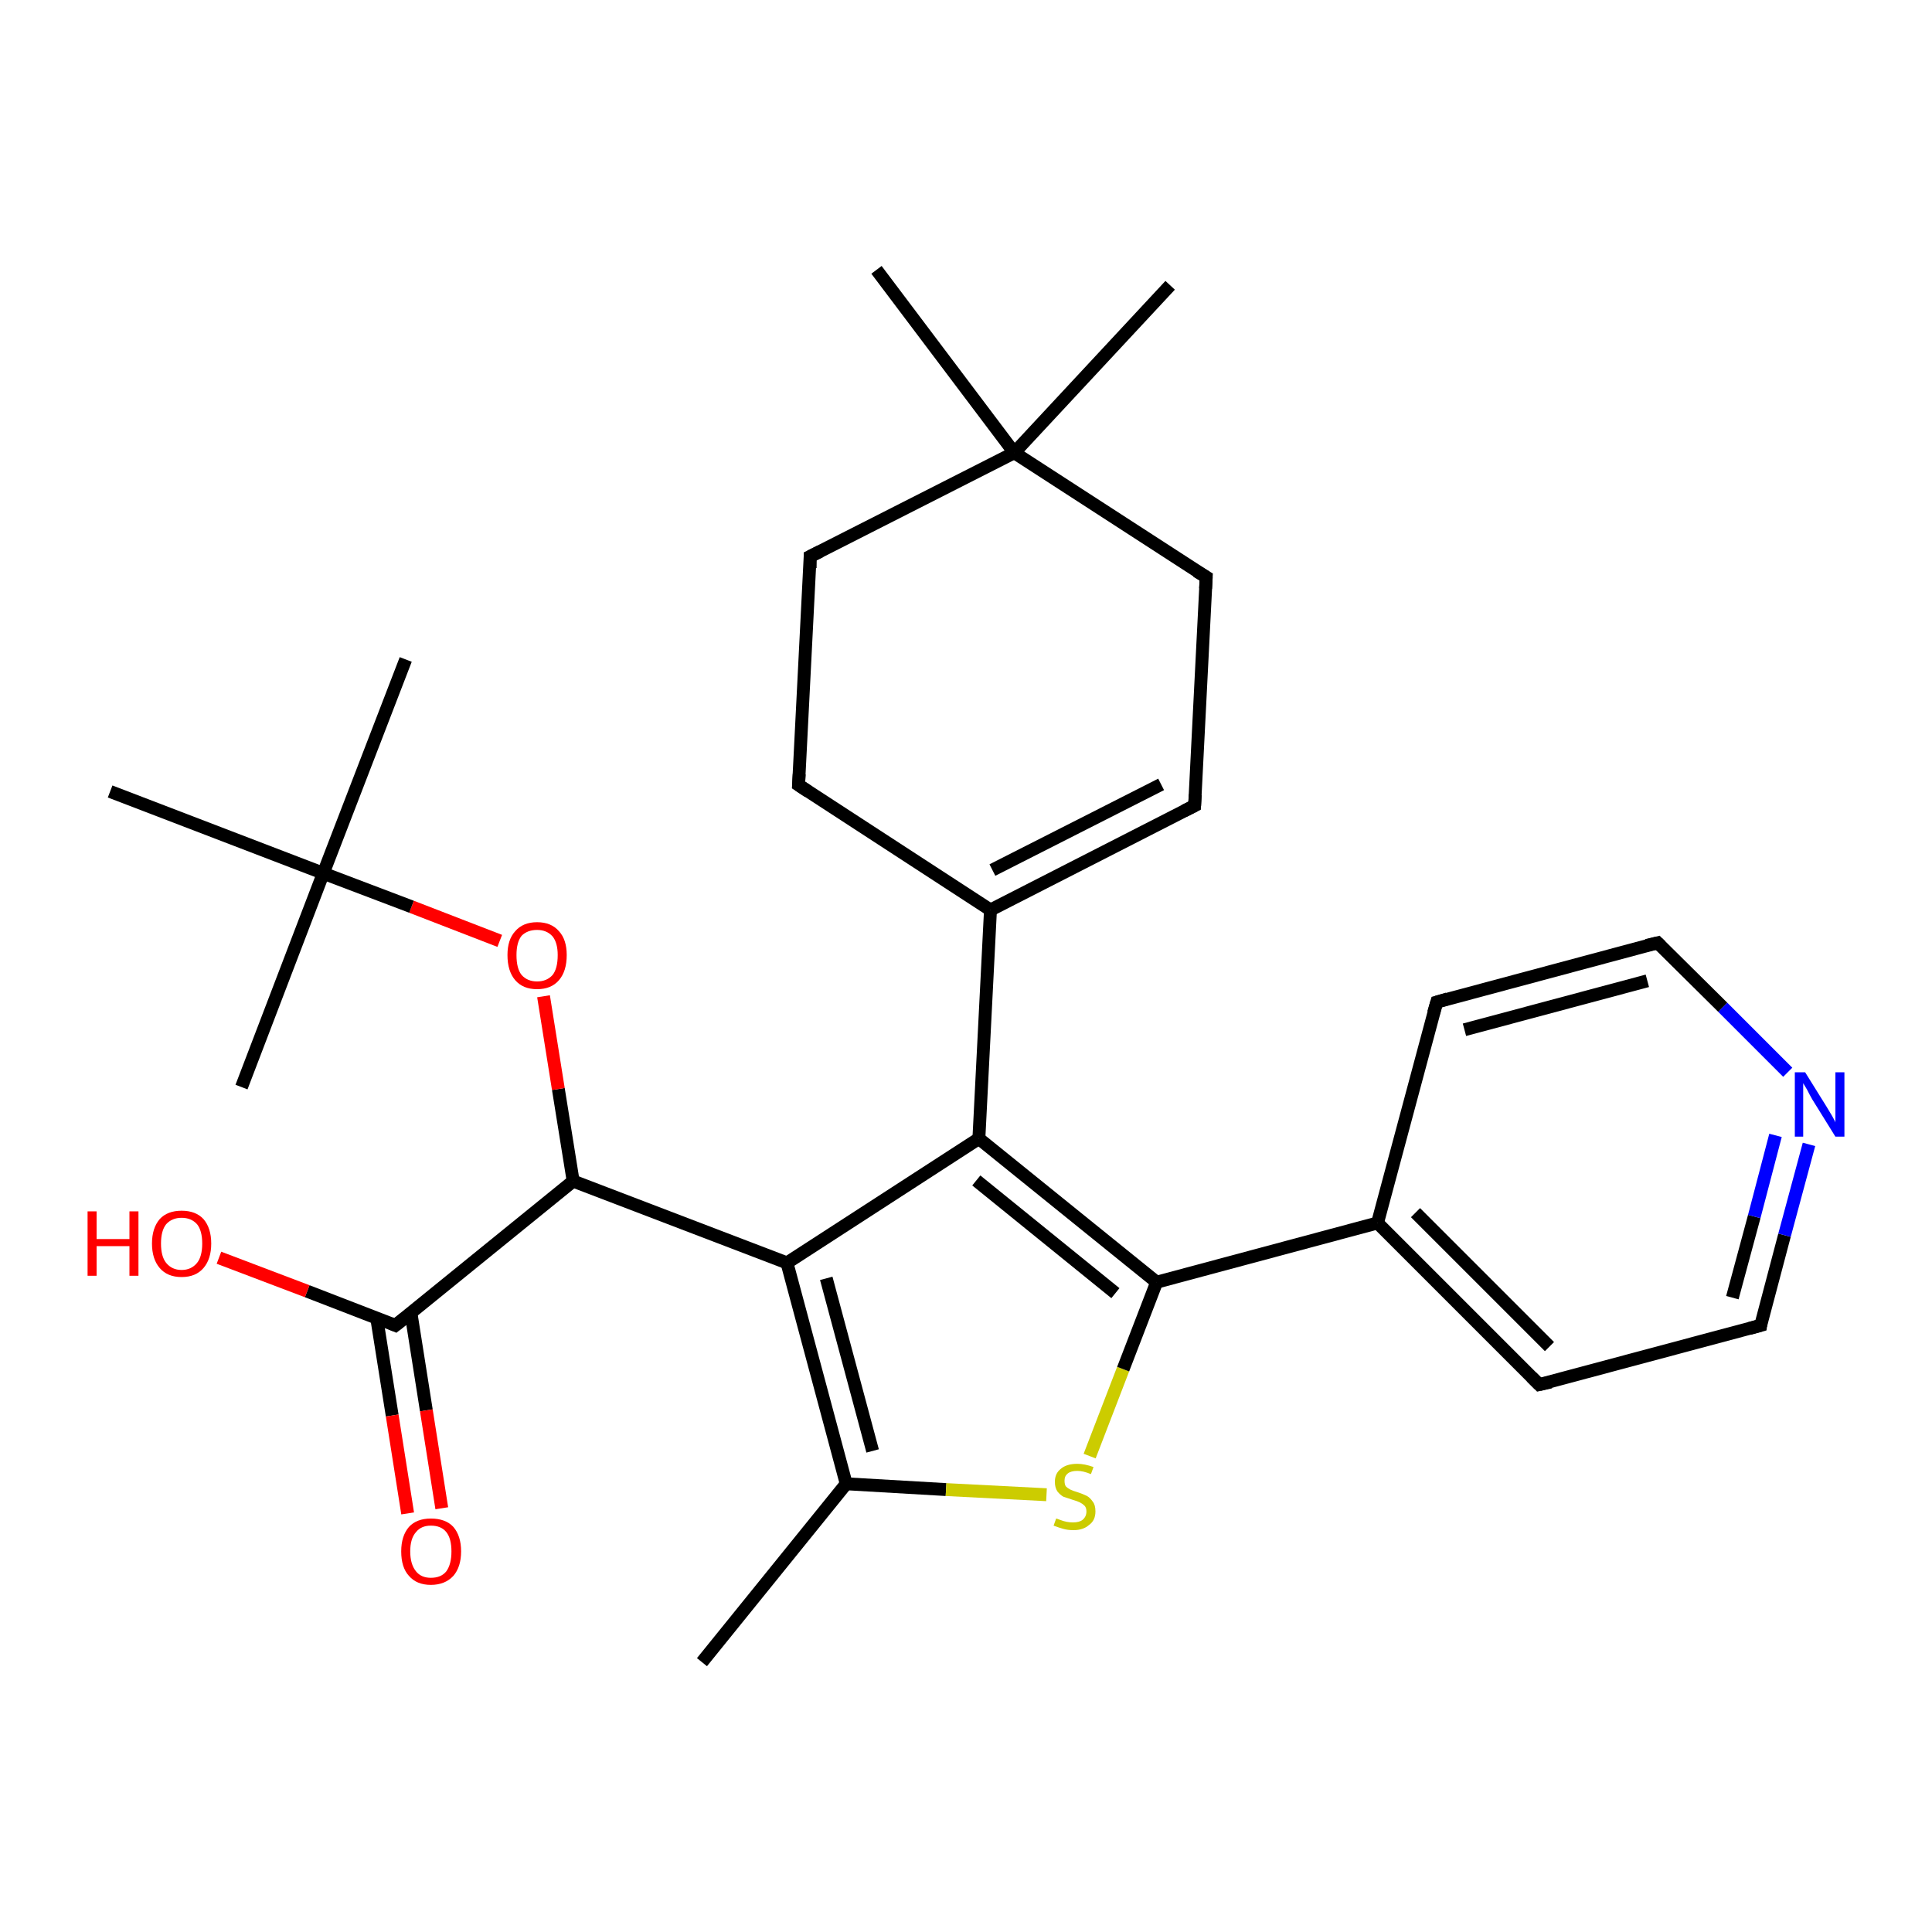 <?xml version='1.0' encoding='iso-8859-1'?>
<svg version='1.1' baseProfile='full'
              xmlns='http://www.w3.org/2000/svg'
                      xmlns:rdkit='http://www.rdkit.org/xml'
                      xmlns:xlink='http://www.w3.org/1999/xlink'
                  xml:space='preserve'
width='300px' height='300px' viewBox='0 0 300 300'>
<!-- END OF HEADER -->
<rect style='opacity:1.0;fill:#FFFFFF;stroke:none' width='300.0' height='300.0' x='0.0' y='0.0'> </rect>
<path class='bond-0 atom-0 atom-1' d='M 109.0,258.1 L 131.4,230.4' style='fill:none;fill-rule:evenodd;stroke:#000000;stroke-width:2.0px;stroke-linecap:butt;stroke-linejoin:miter;stroke-opacity:1' />
<path class='bond-1 atom-1 atom-2' d='M 131.4,230.4 L 146.9,231.3' style='fill:none;fill-rule:evenodd;stroke:#000000;stroke-width:2.0px;stroke-linecap:butt;stroke-linejoin:miter;stroke-opacity:1' />
<path class='bond-1 atom-1 atom-2' d='M 146.9,231.3 L 162.5,232.1' style='fill:none;fill-rule:evenodd;stroke:#CCCC00;stroke-width:2.0px;stroke-linecap:butt;stroke-linejoin:miter;stroke-opacity:1' />
<path class='bond-2 atom-2 atom-3' d='M 169.2,226.1 L 174.4,212.6' style='fill:none;fill-rule:evenodd;stroke:#CCCC00;stroke-width:2.0px;stroke-linecap:butt;stroke-linejoin:miter;stroke-opacity:1' />
<path class='bond-2 atom-2 atom-3' d='M 174.4,212.6 L 179.6,199.1' style='fill:none;fill-rule:evenodd;stroke:#000000;stroke-width:2.0px;stroke-linecap:butt;stroke-linejoin:miter;stroke-opacity:1' />
<path class='bond-3 atom-3 atom-4' d='M 179.6,199.1 L 213.9,189.9' style='fill:none;fill-rule:evenodd;stroke:#000000;stroke-width:2.0px;stroke-linecap:butt;stroke-linejoin:miter;stroke-opacity:1' />
<path class='bond-4 atom-4 atom-5' d='M 213.9,189.9 L 239.0,215.0' style='fill:none;fill-rule:evenodd;stroke:#000000;stroke-width:2.0px;stroke-linecap:butt;stroke-linejoin:miter;stroke-opacity:1' />
<path class='bond-4 atom-4 atom-5' d='M 219.8,188.3 L 240.6,209.1' style='fill:none;fill-rule:evenodd;stroke:#000000;stroke-width:2.0px;stroke-linecap:butt;stroke-linejoin:miter;stroke-opacity:1' />
<path class='bond-5 atom-5 atom-6' d='M 239.0,215.0 L 273.4,205.8' style='fill:none;fill-rule:evenodd;stroke:#000000;stroke-width:2.0px;stroke-linecap:butt;stroke-linejoin:miter;stroke-opacity:1' />
<path class='bond-6 atom-6 atom-7' d='M 273.4,205.8 L 277.1,191.8' style='fill:none;fill-rule:evenodd;stroke:#000000;stroke-width:2.0px;stroke-linecap:butt;stroke-linejoin:miter;stroke-opacity:1' />
<path class='bond-6 atom-6 atom-7' d='M 277.1,191.8 L 280.9,177.7' style='fill:none;fill-rule:evenodd;stroke:#0000FF;stroke-width:2.0px;stroke-linecap:butt;stroke-linejoin:miter;stroke-opacity:1' />
<path class='bond-6 atom-6 atom-7' d='M 269.0,201.5 L 272.4,188.9' style='fill:none;fill-rule:evenodd;stroke:#000000;stroke-width:2.0px;stroke-linecap:butt;stroke-linejoin:miter;stroke-opacity:1' />
<path class='bond-6 atom-6 atom-7' d='M 272.4,188.9 L 275.7,176.3' style='fill:none;fill-rule:evenodd;stroke:#0000FF;stroke-width:2.0px;stroke-linecap:butt;stroke-linejoin:miter;stroke-opacity:1' />
<path class='bond-7 atom-7 atom-8' d='M 277.6,166.5 L 267.5,156.4' style='fill:none;fill-rule:evenodd;stroke:#0000FF;stroke-width:2.0px;stroke-linecap:butt;stroke-linejoin:miter;stroke-opacity:1' />
<path class='bond-7 atom-7 atom-8' d='M 267.5,156.4 L 257.4,146.4' style='fill:none;fill-rule:evenodd;stroke:#000000;stroke-width:2.0px;stroke-linecap:butt;stroke-linejoin:miter;stroke-opacity:1' />
<path class='bond-8 atom-8 atom-9' d='M 257.4,146.4 L 223.1,155.6' style='fill:none;fill-rule:evenodd;stroke:#000000;stroke-width:2.0px;stroke-linecap:butt;stroke-linejoin:miter;stroke-opacity:1' />
<path class='bond-8 atom-8 atom-9' d='M 255.8,152.3 L 227.4,159.9' style='fill:none;fill-rule:evenodd;stroke:#000000;stroke-width:2.0px;stroke-linecap:butt;stroke-linejoin:miter;stroke-opacity:1' />
<path class='bond-9 atom-3 atom-10' d='M 179.6,199.1 L 152.0,176.8' style='fill:none;fill-rule:evenodd;stroke:#000000;stroke-width:2.0px;stroke-linecap:butt;stroke-linejoin:miter;stroke-opacity:1' />
<path class='bond-9 atom-3 atom-10' d='M 173.2,200.8 L 151.6,183.3' style='fill:none;fill-rule:evenodd;stroke:#000000;stroke-width:2.0px;stroke-linecap:butt;stroke-linejoin:miter;stroke-opacity:1' />
<path class='bond-10 atom-10 atom-11' d='M 152.0,176.8 L 153.8,141.3' style='fill:none;fill-rule:evenodd;stroke:#000000;stroke-width:2.0px;stroke-linecap:butt;stroke-linejoin:miter;stroke-opacity:1' />
<path class='bond-11 atom-11 atom-12' d='M 153.8,141.3 L 185.5,125.1' style='fill:none;fill-rule:evenodd;stroke:#000000;stroke-width:2.0px;stroke-linecap:butt;stroke-linejoin:miter;stroke-opacity:1' />
<path class='bond-11 atom-11 atom-12' d='M 154.1,135.1 L 180.3,121.8' style='fill:none;fill-rule:evenodd;stroke:#000000;stroke-width:2.0px;stroke-linecap:butt;stroke-linejoin:miter;stroke-opacity:1' />
<path class='bond-12 atom-12 atom-13' d='M 185.5,125.1 L 187.3,89.6' style='fill:none;fill-rule:evenodd;stroke:#000000;stroke-width:2.0px;stroke-linecap:butt;stroke-linejoin:miter;stroke-opacity:1' />
<path class='bond-13 atom-13 atom-14' d='M 187.3,89.6 L 157.5,70.3' style='fill:none;fill-rule:evenodd;stroke:#000000;stroke-width:2.0px;stroke-linecap:butt;stroke-linejoin:miter;stroke-opacity:1' />
<path class='bond-14 atom-14 atom-15' d='M 157.5,70.3 L 136.1,41.9' style='fill:none;fill-rule:evenodd;stroke:#000000;stroke-width:2.0px;stroke-linecap:butt;stroke-linejoin:miter;stroke-opacity:1' />
<path class='bond-15 atom-14 atom-16' d='M 157.5,70.3 L 181.7,44.3' style='fill:none;fill-rule:evenodd;stroke:#000000;stroke-width:2.0px;stroke-linecap:butt;stroke-linejoin:miter;stroke-opacity:1' />
<path class='bond-16 atom-14 atom-17' d='M 157.5,70.3 L 125.8,86.4' style='fill:none;fill-rule:evenodd;stroke:#000000;stroke-width:2.0px;stroke-linecap:butt;stroke-linejoin:miter;stroke-opacity:1' />
<path class='bond-17 atom-17 atom-18' d='M 125.8,86.4 L 124.0,121.9' style='fill:none;fill-rule:evenodd;stroke:#000000;stroke-width:2.0px;stroke-linecap:butt;stroke-linejoin:miter;stroke-opacity:1' />
<path class='bond-18 atom-10 atom-19' d='M 152.0,176.8 L 122.2,196.1' style='fill:none;fill-rule:evenodd;stroke:#000000;stroke-width:2.0px;stroke-linecap:butt;stroke-linejoin:miter;stroke-opacity:1' />
<path class='bond-19 atom-19 atom-20' d='M 122.2,196.1 L 89.0,183.4' style='fill:none;fill-rule:evenodd;stroke:#000000;stroke-width:2.0px;stroke-linecap:butt;stroke-linejoin:miter;stroke-opacity:1' />
<path class='bond-20 atom-20 atom-21' d='M 89.0,183.4 L 86.7,169.1' style='fill:none;fill-rule:evenodd;stroke:#000000;stroke-width:2.0px;stroke-linecap:butt;stroke-linejoin:miter;stroke-opacity:1' />
<path class='bond-20 atom-20 atom-21' d='M 86.7,169.1 L 84.4,154.7' style='fill:none;fill-rule:evenodd;stroke:#FF0000;stroke-width:2.0px;stroke-linecap:butt;stroke-linejoin:miter;stroke-opacity:1' />
<path class='bond-21 atom-21 atom-22' d='M 77.6,146.1 L 63.9,140.8' style='fill:none;fill-rule:evenodd;stroke:#FF0000;stroke-width:2.0px;stroke-linecap:butt;stroke-linejoin:miter;stroke-opacity:1' />
<path class='bond-21 atom-21 atom-22' d='M 63.9,140.8 L 50.2,135.6' style='fill:none;fill-rule:evenodd;stroke:#000000;stroke-width:2.0px;stroke-linecap:butt;stroke-linejoin:miter;stroke-opacity:1' />
<path class='bond-22 atom-22 atom-23' d='M 50.2,135.6 L 63.0,102.4' style='fill:none;fill-rule:evenodd;stroke:#000000;stroke-width:2.0px;stroke-linecap:butt;stroke-linejoin:miter;stroke-opacity:1' />
<path class='bond-23 atom-22 atom-24' d='M 50.2,135.6 L 37.5,168.8' style='fill:none;fill-rule:evenodd;stroke:#000000;stroke-width:2.0px;stroke-linecap:butt;stroke-linejoin:miter;stroke-opacity:1' />
<path class='bond-24 atom-22 atom-25' d='M 50.2,135.6 L 17.1,122.9' style='fill:none;fill-rule:evenodd;stroke:#000000;stroke-width:2.0px;stroke-linecap:butt;stroke-linejoin:miter;stroke-opacity:1' />
<path class='bond-25 atom-20 atom-26' d='M 89.0,183.4 L 61.4,205.8' style='fill:none;fill-rule:evenodd;stroke:#000000;stroke-width:2.0px;stroke-linecap:butt;stroke-linejoin:miter;stroke-opacity:1' />
<path class='bond-26 atom-26 atom-27' d='M 61.4,205.8 L 47.7,200.5' style='fill:none;fill-rule:evenodd;stroke:#000000;stroke-width:2.0px;stroke-linecap:butt;stroke-linejoin:miter;stroke-opacity:1' />
<path class='bond-26 atom-26 atom-27' d='M 47.7,200.5 L 34.0,195.3' style='fill:none;fill-rule:evenodd;stroke:#FF0000;stroke-width:2.0px;stroke-linecap:butt;stroke-linejoin:miter;stroke-opacity:1' />
<path class='bond-27 atom-26 atom-28' d='M 58.5,204.7 L 60.9,219.8' style='fill:none;fill-rule:evenodd;stroke:#000000;stroke-width:2.0px;stroke-linecap:butt;stroke-linejoin:miter;stroke-opacity:1' />
<path class='bond-27 atom-26 atom-28' d='M 60.9,219.8 L 63.3,235.0' style='fill:none;fill-rule:evenodd;stroke:#FF0000;stroke-width:2.0px;stroke-linecap:butt;stroke-linejoin:miter;stroke-opacity:1' />
<path class='bond-27 atom-26 atom-28' d='M 63.8,203.8 L 66.2,219.0' style='fill:none;fill-rule:evenodd;stroke:#000000;stroke-width:2.0px;stroke-linecap:butt;stroke-linejoin:miter;stroke-opacity:1' />
<path class='bond-27 atom-26 atom-28' d='M 66.2,219.0 L 68.6,234.2' style='fill:none;fill-rule:evenodd;stroke:#FF0000;stroke-width:2.0px;stroke-linecap:butt;stroke-linejoin:miter;stroke-opacity:1' />
<path class='bond-28 atom-19 atom-1' d='M 122.2,196.1 L 131.4,230.4' style='fill:none;fill-rule:evenodd;stroke:#000000;stroke-width:2.0px;stroke-linecap:butt;stroke-linejoin:miter;stroke-opacity:1' />
<path class='bond-28 atom-19 atom-1' d='M 128.3,198.5 L 135.5,225.3' style='fill:none;fill-rule:evenodd;stroke:#000000;stroke-width:2.0px;stroke-linecap:butt;stroke-linejoin:miter;stroke-opacity:1' />
<path class='bond-29 atom-9 atom-4' d='M 223.1,155.6 L 213.9,189.9' style='fill:none;fill-rule:evenodd;stroke:#000000;stroke-width:2.0px;stroke-linecap:butt;stroke-linejoin:miter;stroke-opacity:1' />
<path class='bond-30 atom-18 atom-11' d='M 124.0,121.9 L 153.8,141.3' style='fill:none;fill-rule:evenodd;stroke:#000000;stroke-width:2.0px;stroke-linecap:butt;stroke-linejoin:miter;stroke-opacity:1' />
<path d='M 237.8,213.8 L 239.0,215.0 L 240.8,214.6' style='fill:none;stroke:#000000;stroke-width:2.0px;stroke-linecap:butt;stroke-linejoin:miter;stroke-opacity:1;' />
<path d='M 271.6,206.3 L 273.4,205.8 L 273.5,205.1' style='fill:none;stroke:#000000;stroke-width:2.0px;stroke-linecap:butt;stroke-linejoin:miter;stroke-opacity:1;' />
<path d='M 257.9,146.9 L 257.4,146.4 L 255.7,146.8' style='fill:none;stroke:#000000;stroke-width:2.0px;stroke-linecap:butt;stroke-linejoin:miter;stroke-opacity:1;' />
<path d='M 224.8,155.1 L 223.1,155.6 L 222.6,157.3' style='fill:none;stroke:#000000;stroke-width:2.0px;stroke-linecap:butt;stroke-linejoin:miter;stroke-opacity:1;' />
<path d='M 183.9,125.9 L 185.5,125.1 L 185.6,123.4' style='fill:none;stroke:#000000;stroke-width:2.0px;stroke-linecap:butt;stroke-linejoin:miter;stroke-opacity:1;' />
<path d='M 187.2,91.4 L 187.3,89.6 L 185.8,88.7' style='fill:none;stroke:#000000;stroke-width:2.0px;stroke-linecap:butt;stroke-linejoin:miter;stroke-opacity:1;' />
<path d='M 127.4,85.6 L 125.8,86.4 L 125.8,88.2' style='fill:none;stroke:#000000;stroke-width:2.0px;stroke-linecap:butt;stroke-linejoin:miter;stroke-opacity:1;' />
<path d='M 124.1,120.2 L 124.0,121.9 L 125.5,122.9' style='fill:none;stroke:#000000;stroke-width:2.0px;stroke-linecap:butt;stroke-linejoin:miter;stroke-opacity:1;' />
<path d='M 62.8,204.7 L 61.4,205.8 L 60.7,205.5' style='fill:none;stroke:#000000;stroke-width:2.0px;stroke-linecap:butt;stroke-linejoin:miter;stroke-opacity:1;' />
<path class='atom-2' d='M 164.0 235.8
Q 164.1 235.8, 164.6 236.0
Q 165.1 236.2, 165.6 236.3
Q 166.1 236.4, 166.6 236.4
Q 167.6 236.4, 168.1 236.0
Q 168.7 235.5, 168.7 234.7
Q 168.7 234.1, 168.4 233.8
Q 168.1 233.5, 167.7 233.3
Q 167.3 233.1, 166.6 232.9
Q 165.7 232.6, 165.1 232.4
Q 164.6 232.1, 164.2 231.6
Q 163.8 231.0, 163.8 230.1
Q 163.8 228.8, 164.7 228.1
Q 165.6 227.3, 167.3 227.3
Q 168.4 227.3, 169.8 227.8
L 169.4 228.9
Q 168.2 228.4, 167.3 228.4
Q 166.3 228.4, 165.8 228.8
Q 165.3 229.2, 165.3 229.9
Q 165.3 230.5, 165.5 230.8
Q 165.8 231.1, 166.2 231.3
Q 166.6 231.5, 167.3 231.7
Q 168.2 232.0, 168.8 232.3
Q 169.3 232.6, 169.7 233.2
Q 170.1 233.7, 170.1 234.7
Q 170.1 236.1, 169.1 236.8
Q 168.2 237.6, 166.7 237.6
Q 165.8 237.6, 165.1 237.4
Q 164.4 237.2, 163.6 236.9
L 164.0 235.8
' fill='#CCCC00'/>
<path class='atom-7' d='M 280.3 166.5
L 283.6 171.8
Q 283.9 172.3, 284.5 173.3
Q 285.0 174.2, 285.0 174.3
L 285.0 166.5
L 286.4 166.5
L 286.4 176.5
L 285.0 176.5
L 281.4 170.7
Q 281.0 170.0, 280.6 169.2
Q 280.2 168.5, 280.0 168.2
L 280.0 176.5
L 278.7 176.5
L 278.7 166.5
L 280.3 166.5
' fill='#0000FF'/>
<path class='atom-21' d='M 78.8 148.3
Q 78.8 145.9, 80.0 144.6
Q 81.2 143.2, 83.4 143.2
Q 85.6 143.2, 86.8 144.6
Q 88.0 145.9, 88.0 148.3
Q 88.0 150.8, 86.8 152.2
Q 85.6 153.6, 83.4 153.6
Q 81.2 153.6, 80.0 152.2
Q 78.8 150.8, 78.8 148.3
M 83.4 152.4
Q 84.9 152.4, 85.8 151.4
Q 86.6 150.4, 86.6 148.3
Q 86.6 146.4, 85.8 145.4
Q 84.9 144.4, 83.4 144.4
Q 81.9 144.4, 81.0 145.3
Q 80.2 146.3, 80.2 148.3
Q 80.2 150.4, 81.0 151.4
Q 81.9 152.4, 83.4 152.4
' fill='#FF0000'/>
<path class='atom-27' d='M 13.6 188.1
L 15.0 188.1
L 15.0 192.4
L 20.1 192.4
L 20.1 188.1
L 21.5 188.1
L 21.5 198.1
L 20.1 198.1
L 20.1 193.5
L 15.0 193.5
L 15.0 198.1
L 13.6 198.1
L 13.6 188.1
' fill='#FF0000'/>
<path class='atom-27' d='M 23.6 193.1
Q 23.6 190.7, 24.8 189.3
Q 26.0 188.0, 28.2 188.0
Q 30.4 188.0, 31.6 189.3
Q 32.8 190.7, 32.8 193.1
Q 32.8 195.5, 31.6 196.9
Q 30.4 198.3, 28.2 198.3
Q 26.0 198.3, 24.8 196.9
Q 23.6 195.5, 23.6 193.1
M 28.2 197.2
Q 29.7 197.2, 30.6 196.1
Q 31.4 195.1, 31.4 193.1
Q 31.4 191.1, 30.6 190.1
Q 29.7 189.1, 28.2 189.1
Q 26.7 189.1, 25.8 190.1
Q 25.0 191.1, 25.0 193.1
Q 25.0 195.1, 25.8 196.1
Q 26.7 197.2, 28.2 197.2
' fill='#FF0000'/>
<path class='atom-28' d='M 62.3 240.9
Q 62.3 238.5, 63.5 237.1
Q 64.7 235.8, 66.9 235.8
Q 69.2 235.8, 70.4 237.1
Q 71.6 238.5, 71.6 240.9
Q 71.6 243.3, 70.4 244.7
Q 69.1 246.1, 66.9 246.1
Q 64.7 246.1, 63.5 244.7
Q 62.3 243.4, 62.3 240.9
M 66.9 245.0
Q 68.5 245.0, 69.3 244.0
Q 70.1 242.9, 70.1 240.9
Q 70.1 238.9, 69.3 237.9
Q 68.5 236.9, 66.9 236.9
Q 65.4 236.9, 64.6 237.9
Q 63.7 238.9, 63.7 240.9
Q 63.7 242.9, 64.6 244.0
Q 65.4 245.0, 66.9 245.0
' fill='#FF0000'/>
</svg>
